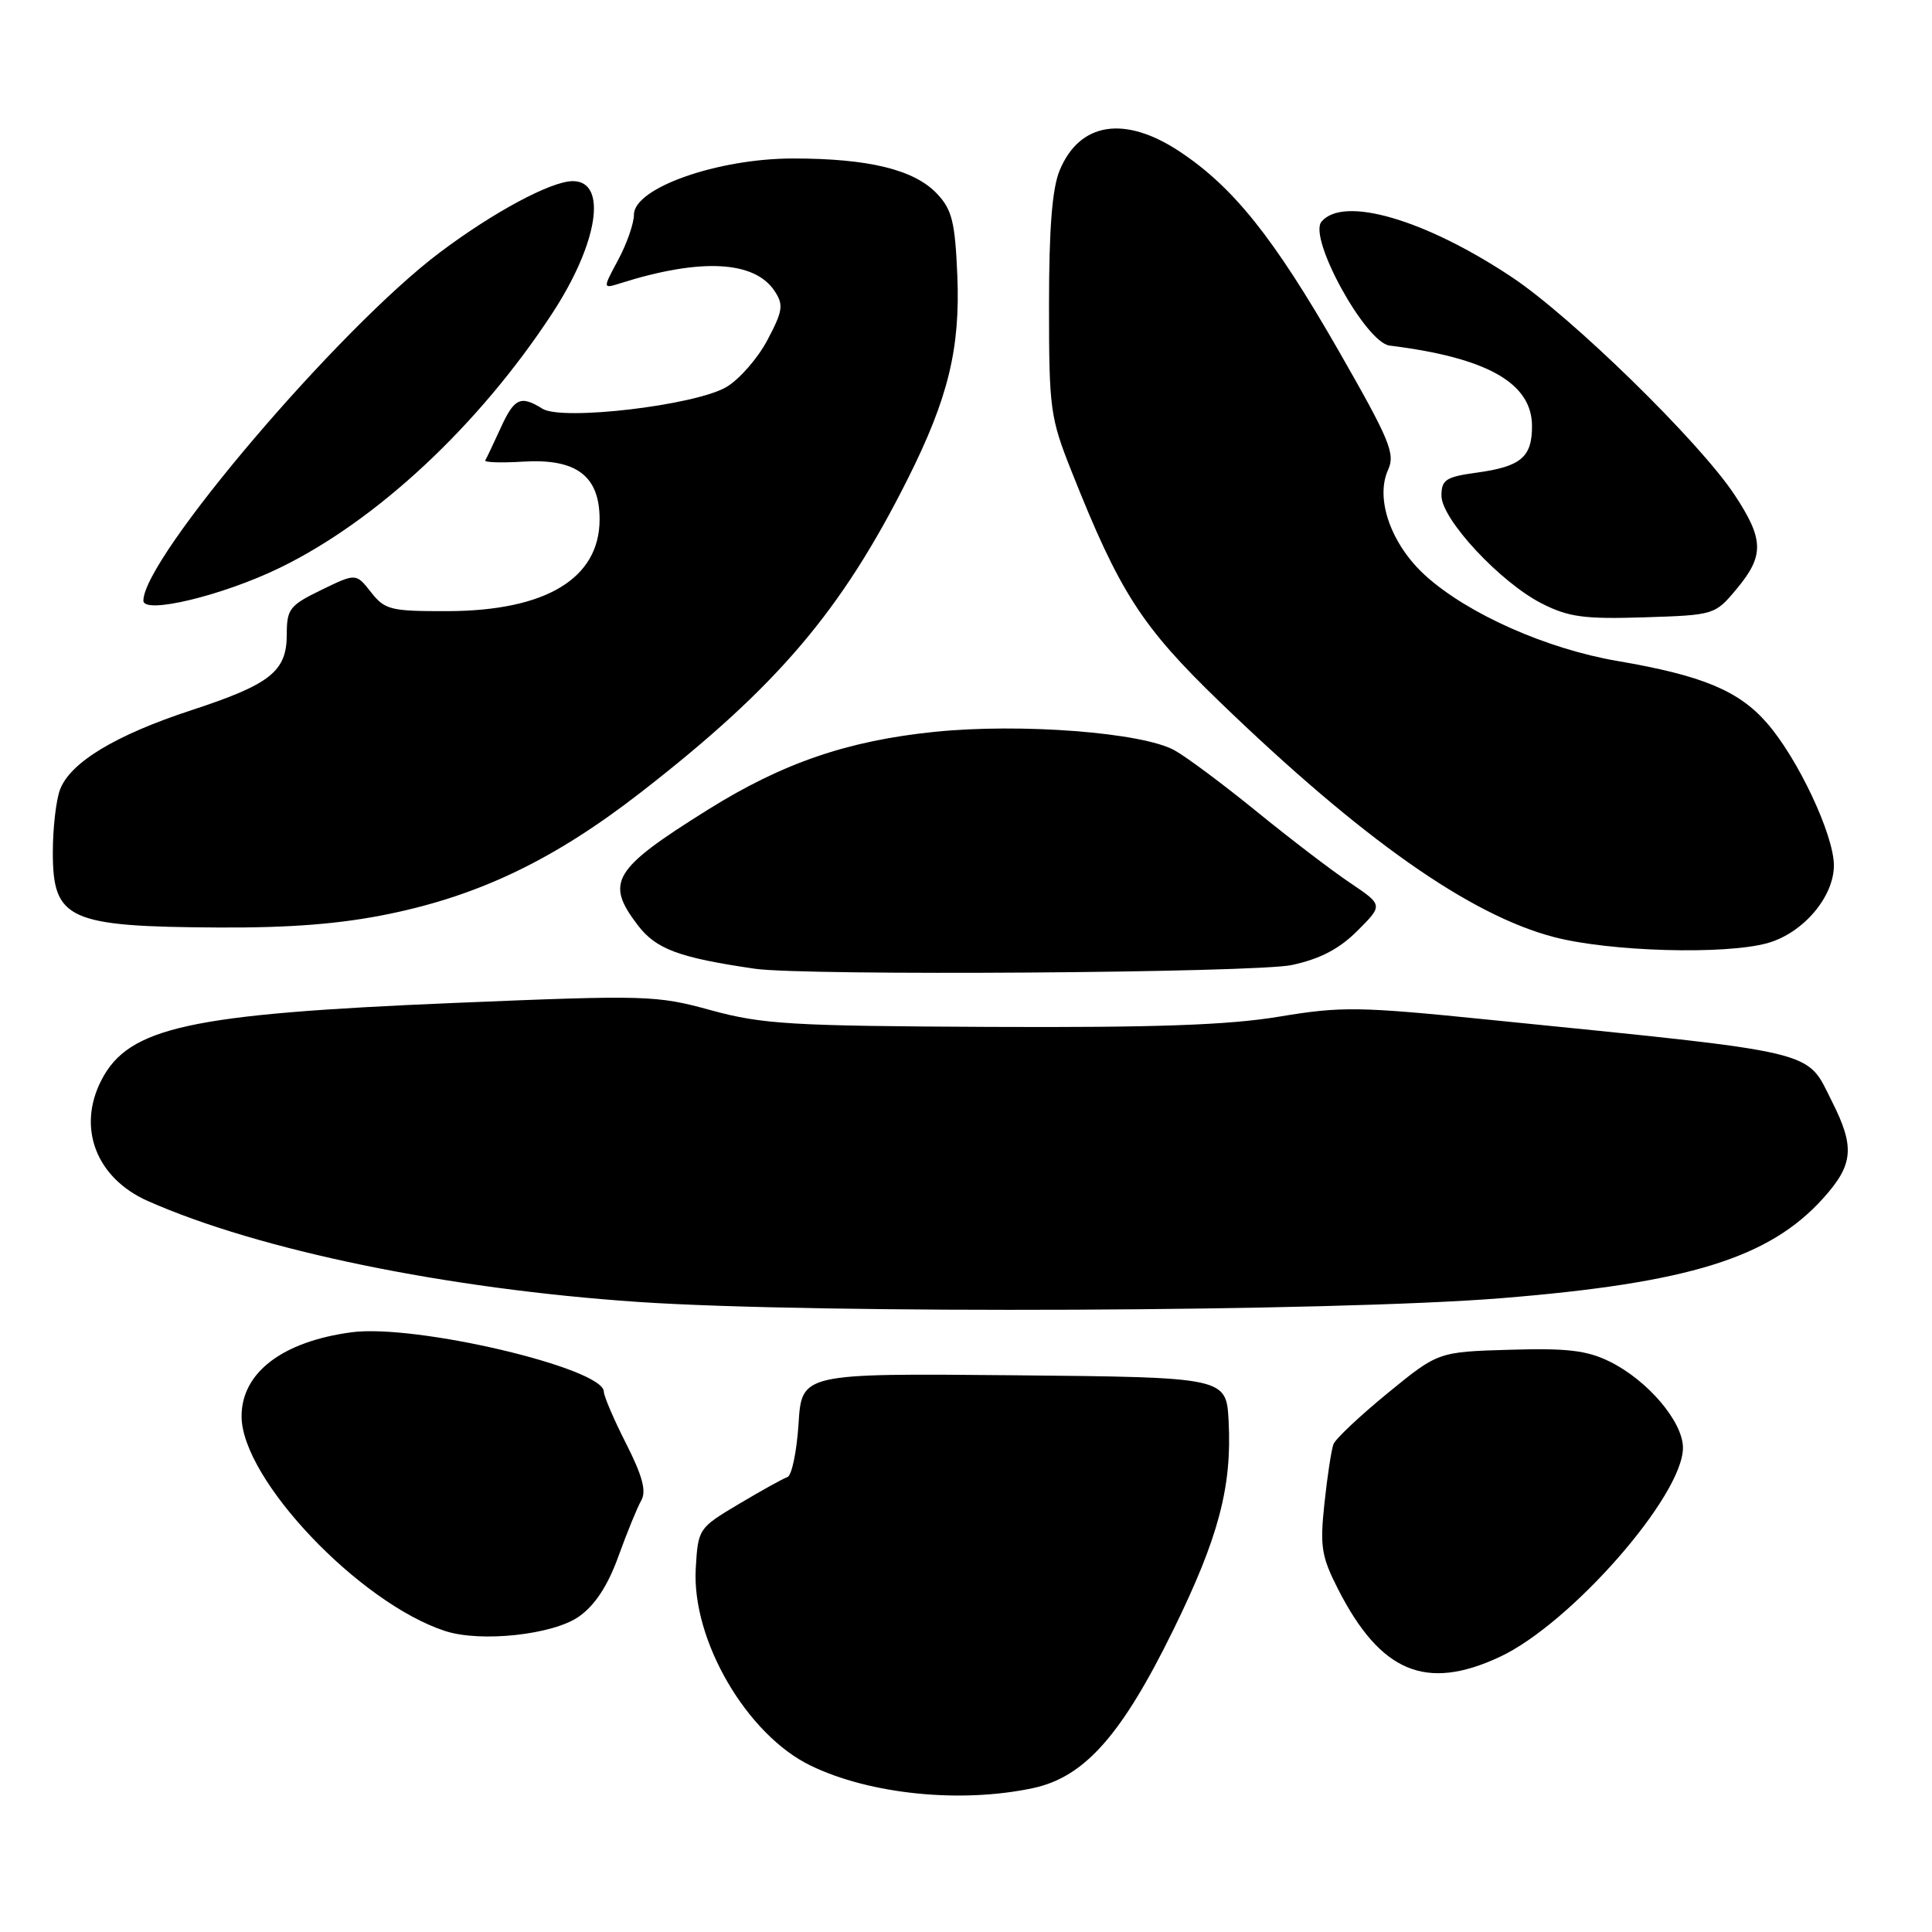 <?xml version="1.0" encoding="UTF-8" standalone="no"?>
<!DOCTYPE svg PUBLIC "-//W3C//DTD SVG 1.1//EN" "http://www.w3.org/Graphics/SVG/1.1/DTD/svg11.dtd" >
<svg xmlns="http://www.w3.org/2000/svg" xmlns:xlink="http://www.w3.org/1999/xlink" version="1.1" viewBox="0 0 256 256">
 <g >
 <path fill="currentColor"
d=" M 136.89 236.93 C 143.71 235.47 148.62 229.93 155.47 215.97 C 161.46 203.76 163.25 197.02 162.80 188.34 C 162.50 182.50 162.50 182.50 134.37 182.23 C 106.23 181.97 106.23 181.97 105.81 188.67 C 105.57 192.36 104.91 195.53 104.34 195.72 C 103.77 195.91 100.87 197.52 97.90 199.29 C 92.55 202.48 92.50 202.55 92.19 207.84 C 91.65 217.33 98.95 229.86 107.41 233.95 C 115.28 237.77 127.32 238.98 136.89 236.93 Z  M 198.70 219.56 C 208.12 215.18 223.00 198.20 223.00 191.84 C 223.00 188.38 218.30 182.86 213.24 180.39 C 210.26 178.93 207.59 178.62 200.03 178.85 C 190.56 179.13 190.56 179.13 183.87 184.60 C 180.19 187.61 176.96 190.66 176.69 191.36 C 176.42 192.07 175.88 195.58 175.50 199.16 C 174.88 204.94 175.09 206.23 177.31 210.59 C 182.92 221.58 188.94 224.11 198.70 219.56 Z  M 76.73 214.19 C 78.86 212.68 80.54 210.10 81.94 206.23 C 83.08 203.08 84.44 199.74 84.97 198.82 C 85.67 197.59 85.14 195.59 82.98 191.32 C 81.35 188.12 80.02 185.01 80.01 184.40 C 79.98 181.28 55.08 175.41 46.61 176.53 C 37.41 177.75 31.98 181.90 32.01 187.70 C 32.05 196.03 47.63 212.42 58.99 216.12 C 63.73 217.66 73.33 216.61 76.73 214.19 Z  M 199.00 172.01 C 223.77 170.00 234.44 166.69 241.55 158.81 C 245.59 154.34 245.81 152.02 242.75 145.96 C 239.25 139.02 241.67 139.60 197.00 135.09 C 180.06 133.37 177.74 133.34 169.50 134.71 C 162.78 135.83 153.07 136.17 131.15 136.07 C 104.81 135.95 101.02 135.72 94.24 133.87 C 86.96 131.87 85.74 131.83 60.09 132.90 C 25.11 134.36 17.06 136.11 13.45 143.10 C 10.17 149.43 12.74 156.11 19.61 159.15 C 34.35 165.67 59.16 170.78 84.50 172.51 C 108.15 174.12 176.70 173.82 199.00 172.01 Z  M 171.18 127.87 C 174.93 127.06 177.46 125.74 179.87 123.33 C 183.27 119.93 183.27 119.93 178.89 116.98 C 176.47 115.36 170.90 111.10 166.50 107.52 C 162.10 103.94 157.21 100.29 155.63 99.42 C 151.37 97.05 135.24 95.81 123.86 96.97 C 112.31 98.15 103.71 101.10 93.83 107.27 C 81.19 115.17 80.15 116.88 84.50 122.58 C 86.93 125.77 89.94 126.89 100.00 128.36 C 106.60 129.33 166.32 128.91 171.18 127.87 Z  M 234.19 124.97 C 238.90 123.66 243.00 118.86 243.00 114.67 C 243.00 110.62 238.20 100.43 234.08 95.75 C 230.35 91.50 225.52 89.50 214.35 87.59 C 204.93 85.98 194.50 81.35 188.90 76.29 C 184.33 72.16 182.18 66.09 183.93 62.25 C 184.91 60.11 184.14 58.28 177.27 46.29 C 168.76 31.47 163.42 24.79 156.31 20.08 C 149.03 15.26 143.07 16.19 140.42 22.55 C 139.42 24.94 139.00 30.20 139.00 40.44 C 139.00 54.21 139.15 55.33 142.00 62.49 C 148.35 78.48 151.24 82.98 161.64 93.02 C 180.51 111.23 194.76 121.25 205.92 124.17 C 213.33 126.10 228.54 126.53 234.19 124.97 Z  M 51.56 121.10 C 63.65 118.61 73.53 113.84 84.93 104.98 C 102.99 90.96 111.50 80.96 120.29 63.44 C 125.65 52.75 127.25 46.17 126.85 36.48 C 126.55 29.42 126.15 27.78 124.17 25.68 C 121.16 22.48 115.12 21.00 105.08 21.00 C 95.08 21.00 84.00 24.91 84.00 28.44 C 84.00 29.59 83.07 32.27 81.93 34.40 C 79.85 38.27 79.85 38.27 82.18 37.54 C 92.82 34.17 99.99 34.53 102.65 38.58 C 103.85 40.40 103.73 41.20 101.68 45.07 C 100.40 47.49 97.95 50.29 96.24 51.29 C 92.09 53.72 74.49 55.79 71.88 54.16 C 68.98 52.35 68.15 52.73 66.32 56.75 C 65.38 58.81 64.47 60.73 64.30 61.00 C 64.13 61.27 66.38 61.35 69.29 61.17 C 76.37 60.73 79.45 63.05 79.45 68.81 C 79.45 76.65 72.34 80.94 59.32 80.98 C 51.75 81.00 51.00 80.81 49.16 78.47 C 47.17 75.94 47.17 75.94 42.58 78.17 C 38.38 80.21 38.00 80.70 38.00 84.04 C 38.00 88.96 35.87 90.66 25.38 94.10 C 15.33 97.39 9.33 101.01 7.96 104.61 C 7.43 105.99 7.00 109.75 7.00 112.94 C 7.00 121.87 9.04 122.79 29.00 122.90 C 38.54 122.95 45.16 122.42 51.56 121.10 Z  M 230.11 78.04 C 233.80 73.62 233.74 71.47 229.82 65.54 C 225.17 58.52 208.24 41.98 200.31 36.71 C 188.80 29.06 177.98 25.91 175.10 29.38 C 173.32 31.53 180.95 45.40 184.13 45.79 C 197.05 47.39 203.00 50.75 203.00 56.47 C 203.00 60.59 201.52 61.83 195.65 62.63 C 191.58 63.19 191.00 63.57 191.00 65.68 C 191.00 68.80 198.81 77.19 204.32 79.98 C 207.86 81.77 209.93 82.05 217.86 81.80 C 227.17 81.50 227.24 81.48 230.11 78.04 Z  M 37.09 75.23 C 49.94 68.98 63.44 56.37 73.13 41.59 C 79.26 32.25 80.55 24.00 75.90 24.00 C 73.04 24.00 65.39 28.10 58.28 33.45 C 44.93 43.48 19.00 73.94 19.00 79.59 C 19.00 81.45 29.54 78.91 37.09 75.23 Z "/>
</g>
</svg>